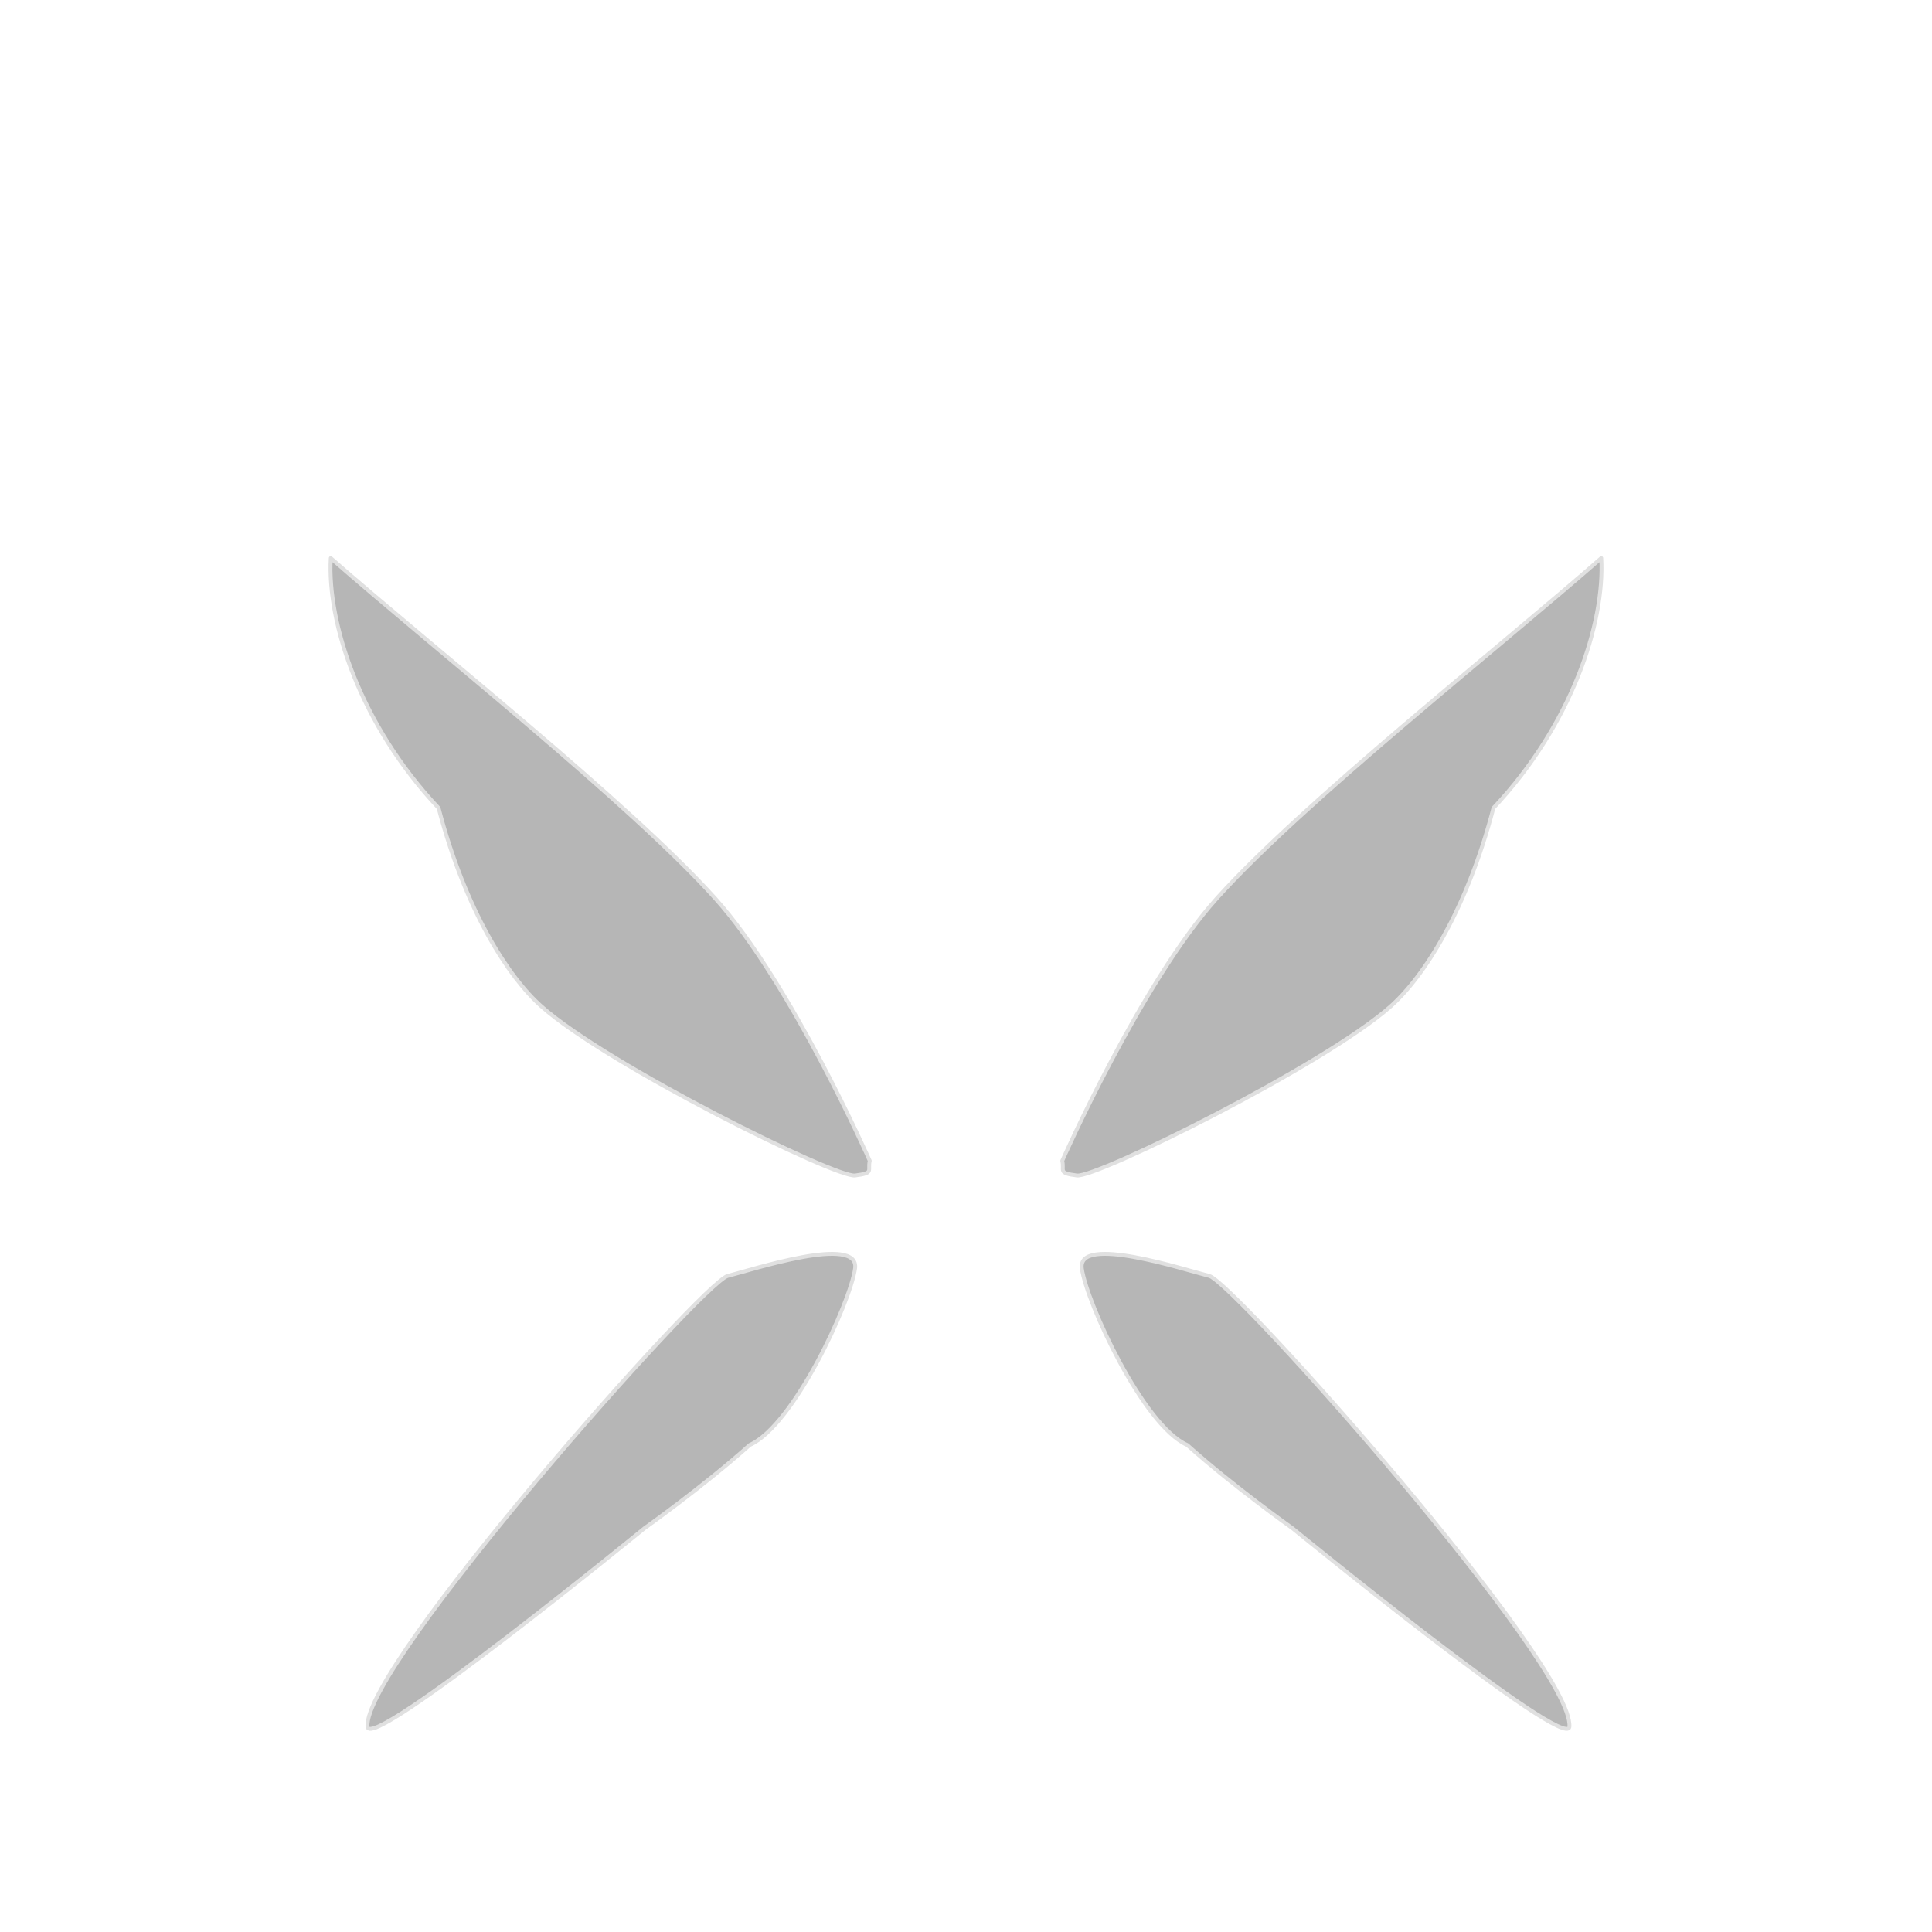 <svg xmlns="http://www.w3.org/2000/svg" width="500" height="500" version="1.1"><g id="x015" data-trait-type="Wings" data-trait-value="Fairy Wings"><g><g><g><path style="opacity:0.5;fill:#6E6E6E;" d="M225.095,300.412c-0.634,2.536,1.268,3.17-3.805,3.804c-5.073,0.635-64.042-28.533-81.162-43.751c-8.56-7.609-19.656-24.729-26.631-51.36c-20.291-21.559-28.851-47.873-27.899-64.676c25.997,22.827,77.357,63.408,99.55,88.137C204.768,254.426,225.095,300.412,225.095,300.412z"></path><path style="fill:none;stroke:#E0E0E0;stroke-linecap:round;stroke-linejoin:round;" d="M225.095,300.412c-0.634,2.536,1.268,3.17-3.805,3.804c-5.073,0.635-64.042-28.533-81.162-43.751c-8.56-7.609-19.656-24.729-26.631-51.36c-20.291-21.559-28.851-47.873-27.899-64.676c25.997,22.827,77.357,63.408,99.55,88.137C204.768,254.426,225.095,300.412,225.095,300.412z"></path></g><g><g style="opacity:0.5;"><path style="fill:#6E6E6E;" d="M188.318,330.214c6.341-1.586,34.24-10.779,32.972-1.902s-15.852,40.581-27.266,45.653c-12.047,10.779-27.265,21.559-27.265,21.559s-71.113,58.08-71.651,51.36C93.841,431.032,181.978,331.799,188.318,330.214z"></path></g><g><path style="fill:none;stroke:#E0E0E0;stroke-linecap:round;stroke-linejoin:round;" d="M188.318,330.214c6.341-1.586,34.24-10.779,32.972-1.902s-15.852,40.581-27.266,45.653c-12.047,10.779-27.265,21.559-27.265,21.559s-71.113,58.08-71.651,51.36C93.841,431.032,181.978,331.799,188.318,330.214z"></path></g></g></g><g><g><path style="opacity:0.5;fill:#6E6E6E;" d="M274.905,300.412c0.634,2.536-1.269,3.17,3.804,3.804c5.073,0.635,64.042-28.533,81.162-43.751c8.561-7.609,19.657-24.729,26.632-51.36c20.29-21.559,28.851-47.873,27.899-64.676c-25.997,22.827-77.357,63.408-99.551,88.137C295.232,254.426,274.905,300.412,274.905,300.412z"></path><path style="fill:none;stroke:#E0E0E0;stroke-linecap:round;stroke-linejoin:round;" d="M274.905,300.412c0.634,2.536-1.269,3.17,3.804,3.804c5.073,0.635,64.042-28.533,81.162-43.751c8.561-7.609,19.657-24.729,26.632-51.36c20.29-21.559,28.851-47.873,27.899-64.676c-25.997,22.827-77.357,63.408-99.551,88.137C295.232,254.426,274.905,300.412,274.905,300.412z"></path></g><g><g style="opacity:0.5;"><path style="fill:#6E6E6E;" d="M312.949,330.214c-6.341-1.586-34.24-10.779-32.972-1.902s15.852,40.581,27.266,45.653c12.047,10.779,27.265,21.559,27.265,21.559s71.114,58.08,71.651,51.36C407.428,431.032,319.29,331.799,312.949,330.214z"></path></g><g><path style="fill:none;stroke:#E0E0E0;stroke-linecap:round;stroke-linejoin:round;" d="M312.949,330.214c-6.341-1.586-34.24-10.779-32.972-1.902s15.852,40.581,27.266,45.653c12.047,10.779,27.265,21.559,27.265,21.559s71.114,58.08,71.651,51.36C407.428,431.032,319.29,331.799,312.949,330.214z"></path></g></g></g></g></g></svg>